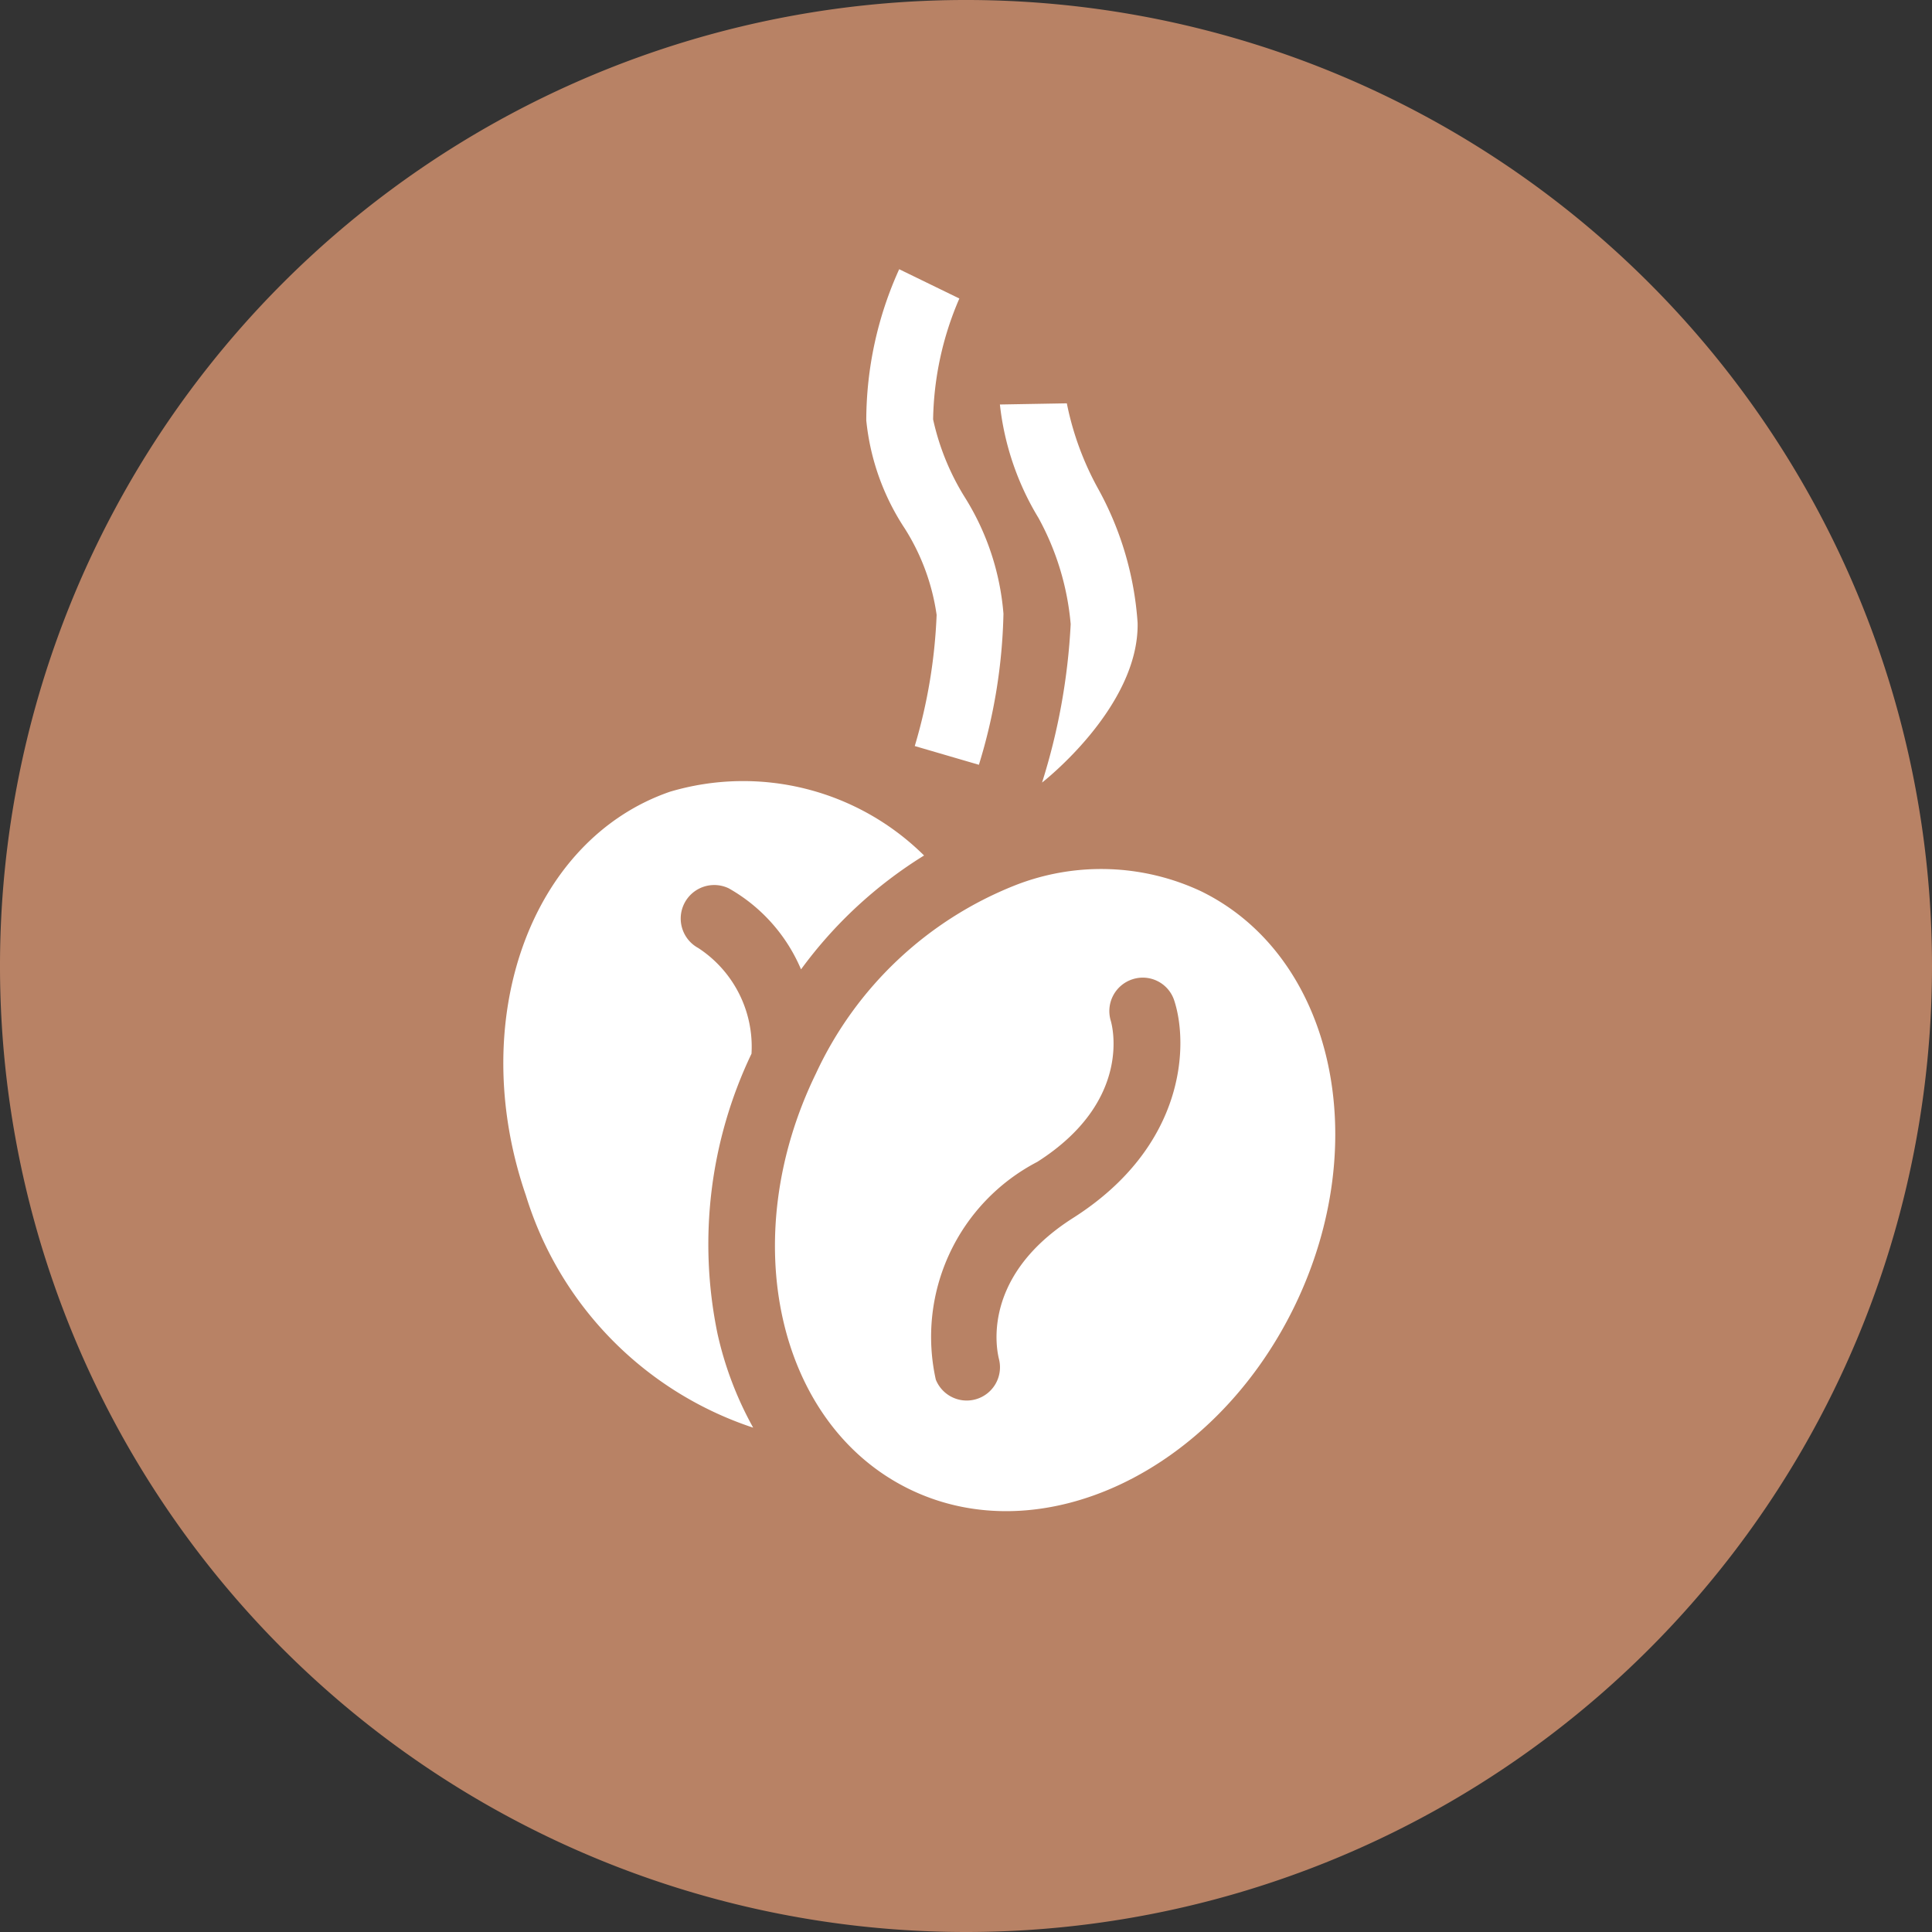 <svg xmlns="http://www.w3.org/2000/svg" width="40" height="40" viewBox="0 0 40 40">
  <rect x="0" y="0" width="40" height="40" fill="#333333" stroke="none"/>
  <g id="Gruppe_109" data-name="Gruppe 109" transform="translate(-186.667 -521.333)">
    <g id="Komponente_17_3" data-name="Komponente 17 – 3" transform="translate(186.667 521.333)">
      <g id="Gruppe_87" data-name="Gruppe 87" transform="translate(35.333 17.667) rotate(180)">
        <g id="Gruppe_8" data-name="Gruppe 8" transform="translate(622.333 336.667)">
          <path id="bg" d="M20,0A20,20,0,1,1,0,20,20,20,0,0,1,20,0Z" transform="translate(-627 -359)" fill="#b88265"/>
        </g>
      </g>
    </g>
    <g id="Gruppe_94" data-name="Gruppe 94" transform="translate(733.329 904.178) rotate(-19)">
      <path id="icons8-coffee_beans"
            d="M8.544,3C5.482,3,3,6.1,3,9.93A7.331,7.331,0,0,0,5.884,16.01a7.229,7.229,0,0,1-.065-2.08A9.147,9.147,0,0,1,8.372,8.678a2.442,2.442,0,0,0-.33-2.428.694.694,0,0,1,1-.962,3.488,3.488,0,0,1,.868,2.073,9.058,9.058,0,0,1,3.176-1.4A5.322,5.322,0,0,0,8.544,3Zm6.131,4.158A7.647,7.647,0,0,0,9.5,9.5c-2.69,2.69-3.125,6.613-.974,8.765s6.075,1.716,8.765-.974,3.126-6.613.974-8.765A4.873,4.873,0,0,0,14.675,7.158Zm1.658,2.631a.685.685,0,0,1,.673.693c-.012.956-.749,2.935-3.449,3.58-2.329.558-2.395,2.254-2.4,2.271A.689.689,0,0,1,9.783,16.3a4.083,4.083,0,0,1,3.454-3.578c2.3-.551,2.387-2.2,2.39-2.266A.692.692,0,0,1,16.333,9.789Z"
            transform="translate(-393 -522.948)" fill="#fff"/>
      <path id="icons8-hot_springs"
            d="M.736,0A7.593,7.593,0,0,0,0,3.118,4.954,4.954,0,0,0,.758,5.37a4.53,4.53,0,0,1,.628,1.8,11.009,11.009,0,0,1-.5,2.707l1.321.411a11.377,11.377,0,0,0,.563-3.118,5.339,5.339,0,0,0-.758-2.425,5.111,5.111,0,0,1-.628-1.624A6.547,6.547,0,0,1,1.971.628ZM2.772,2.837A5.727,5.727,0,0,0,3.53,5.2a5.57,5.57,0,0,1,.628,2.209,13.069,13.069,0,0,1-.65,3.27s2.036-1.521,2.036-3.27a6.67,6.67,0,0,0-.758-2.772,6.147,6.147,0,0,1-.628-1.8Z"
            transform="matrix(0.951, 0.309, -0.309, 0.951, -377.149, -528.859)" fill="#fff"/>
    </g>
  </g>
</svg>
